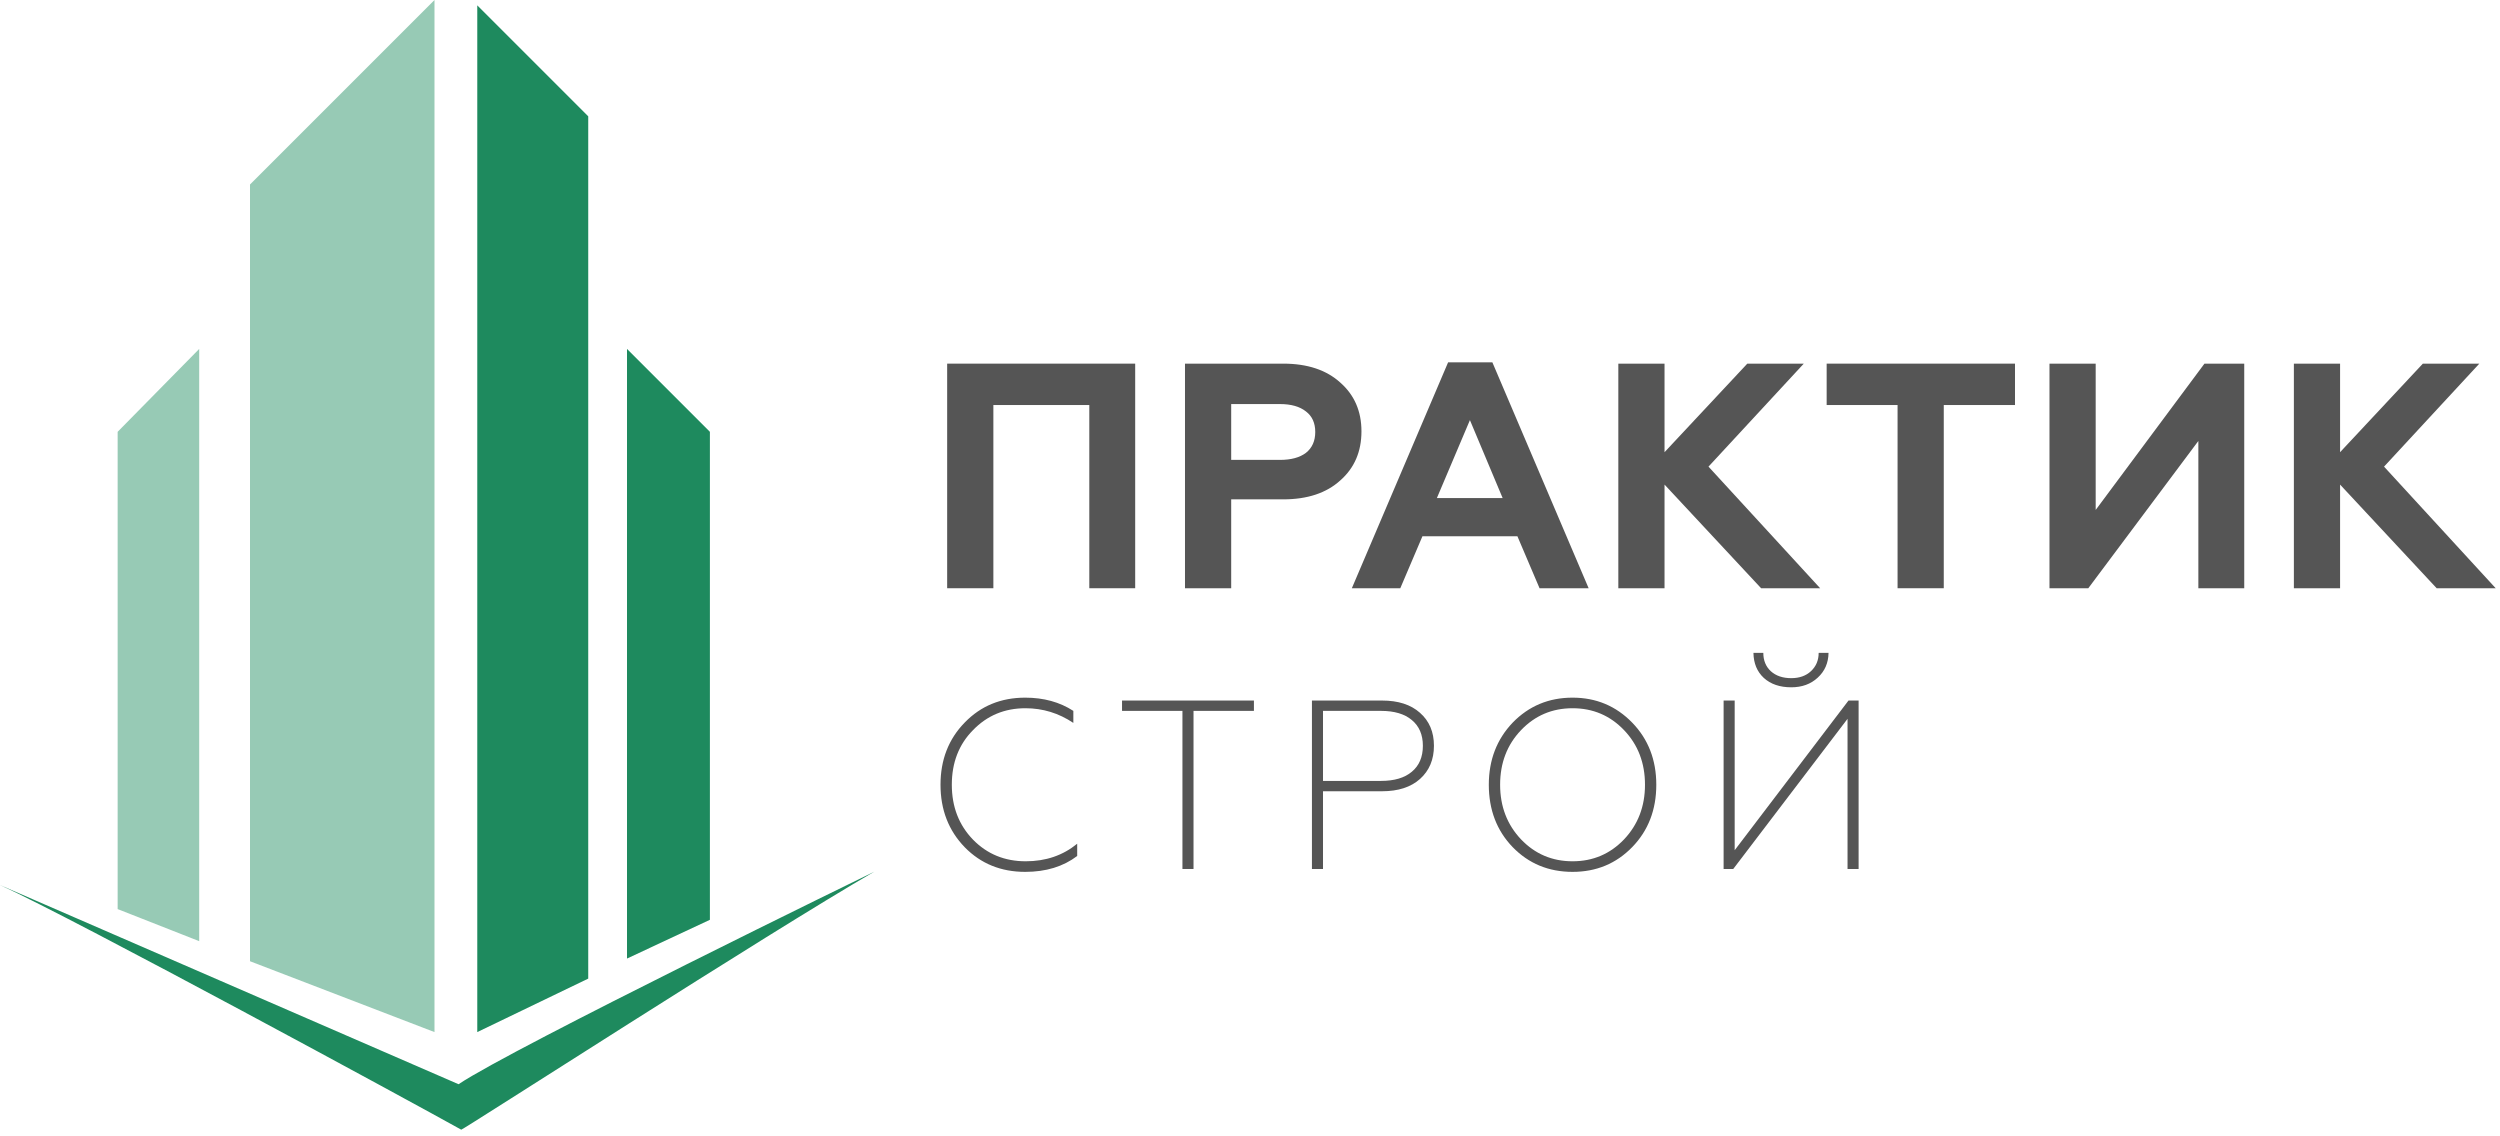 <svg width="187" height="85" viewBox="0 0 187 85" fill="none" xmlns="http://www.w3.org/2000/svg">
<g clip-path="url(#clip0)">
<path d="M46.9 26.1V71.7L53.1 68.8V32.3L46.9 26.1Z" fill="#1E8A5E"/>
<path d="M8.8 32.3V68L14.9 70.4V26.1L8.8 32.3Z" fill="#97CAB5"/>
<path d="M65.4 65.2C65.4 65.2 38.3 78.4 34.3 81.1L0 66.2C5.7 68.8 31.1 82.6 34.5 84.5C34.5 84.6 57.6 69.7 65.4 65.2Z" fill="#1E8A5E"/>
<path d="M35.7 0.4V77.2L44 73.2V8.7L35.7 0.4Z" fill="#1E8A5E"/>
<path d="M18.7 71.9L32.5 77.2V0L18.7 13.8V71.9Z" fill="#97CAB5"/>
</g>
<path d="M74.304 44H70.848V27.2H84.912V44H81.48V30.296H74.304V44Z" fill="#555555"/>
<path d="M92.093 44H88.637V27.2H95.981C97.789 27.2 99.213 27.672 100.253 28.616C101.309 29.544 101.837 30.76 101.837 32.264C101.837 33.784 101.309 35.008 100.253 35.936C99.213 36.88 97.789 37.352 95.981 37.352H92.093V44ZM92.093 30.224V34.4H95.741C96.573 34.4 97.221 34.224 97.685 33.872C98.149 33.504 98.381 32.984 98.381 32.312C98.381 31.64 98.149 31.128 97.685 30.776C97.221 30.408 96.573 30.224 95.741 30.224H92.093Z" fill="#555555"/>
<path d="M104.742 44H101.118L108.318 27.104H111.63L118.83 44H115.158L113.502 40.112H106.398L104.742 44ZM109.95 31.424L107.478 37.256H112.398L109.95 31.424Z" fill="#555555"/>
<path d="M124.507 44H121.051V27.2H124.507V33.824L130.699 27.2H134.923L127.795 34.904L136.147 44H131.731L124.507 36.248V44Z" fill="#555555"/>
<path d="M136.634 30.296V27.2H150.722V30.296H145.394V44H141.938V30.296H136.634Z" fill="#555555"/>
<path d="M156.205 44H153.301V27.2H156.757V38.144L164.893 27.2H167.869V44H164.437V32.984L156.205 44Z" fill="#555555"/>
<path d="M175.038 44H171.582V27.2H175.038V33.824L181.23 27.2H185.454L178.326 34.904L186.678 44H182.262L175.038 36.248V44Z" fill="#555555"/>
<path d="M76.686 65.216C74.874 65.216 73.368 64.604 72.168 63.38C70.956 62.132 70.35 60.572 70.35 58.7C70.35 56.828 70.956 55.274 72.168 54.038C73.368 52.802 74.874 52.184 76.686 52.184C78.066 52.184 79.266 52.514 80.286 53.174V54.074C79.194 53.342 78 52.976 76.704 52.976C75.144 52.976 73.836 53.522 72.78 54.614C71.724 55.682 71.196 57.044 71.196 58.7C71.196 60.344 71.724 61.712 72.78 62.804C73.836 63.884 75.15 64.424 76.722 64.424C78.222 64.424 79.506 63.986 80.574 63.11V64.028C79.53 64.82 78.234 65.216 76.686 65.216Z" fill="#555555"/>
<path d="M89.275 65H88.447V53.174H83.928V52.4H93.793V53.174H89.275V65Z" fill="#555555"/>
<path d="M98.961 65H98.133V52.4H103.371C104.583 52.4 105.531 52.706 106.215 53.318C106.911 53.93 107.259 54.752 107.259 55.784C107.259 56.816 106.911 57.644 106.215 58.268C105.531 58.88 104.583 59.186 103.371 59.186H98.961V65ZM98.961 53.174V58.412H103.299C104.295 58.412 105.063 58.184 105.603 57.728C106.155 57.272 106.431 56.624 106.431 55.784C106.431 54.956 106.155 54.314 105.603 53.858C105.063 53.402 104.295 53.174 103.299 53.174H98.961Z" fill="#555555"/>
<path d="M113.775 62.786C114.819 63.878 116.103 64.424 117.627 64.424C119.151 64.424 120.435 63.878 121.479 62.786C122.523 61.682 123.045 60.32 123.045 58.7C123.045 57.068 122.523 55.706 121.479 54.614C120.435 53.522 119.151 52.976 117.627 52.976C116.103 52.976 114.819 53.522 113.775 54.614C112.731 55.706 112.209 57.068 112.209 58.7C112.209 60.32 112.731 61.682 113.775 62.786ZM117.627 65.216C115.839 65.216 114.345 64.598 113.145 63.362C111.957 62.126 111.363 60.572 111.363 58.7C111.363 56.852 111.957 55.304 113.145 54.056C114.357 52.808 115.851 52.184 117.627 52.184C119.391 52.184 120.879 52.808 122.091 54.056C123.291 55.292 123.891 56.84 123.891 58.7C123.891 60.572 123.291 62.126 122.091 63.362C120.891 64.598 119.403 65.216 117.627 65.216Z" fill="#555555"/>
<path d="M129.646 65H128.926V52.4H129.754V63.596L138.268 52.4H139.024V65H138.196V53.768L129.646 65ZM133.984 51.41C133.132 51.41 132.448 51.176 131.932 50.708C131.428 50.24 131.17 49.616 131.158 48.836H131.896C131.896 49.4 132.082 49.856 132.454 50.204C132.838 50.552 133.348 50.726 133.984 50.726C134.596 50.726 135.088 50.552 135.46 50.204C135.844 49.844 136.036 49.388 136.036 48.836H136.774C136.762 49.592 136.492 50.21 135.964 50.69C135.448 51.17 134.788 51.41 133.984 51.41Z" fill="#555555"/>
<defs>
<clipPath id="clip0">
<rect width="65.4" height="84.6" fill="white"/>
</clipPath>
</defs>
</svg>
